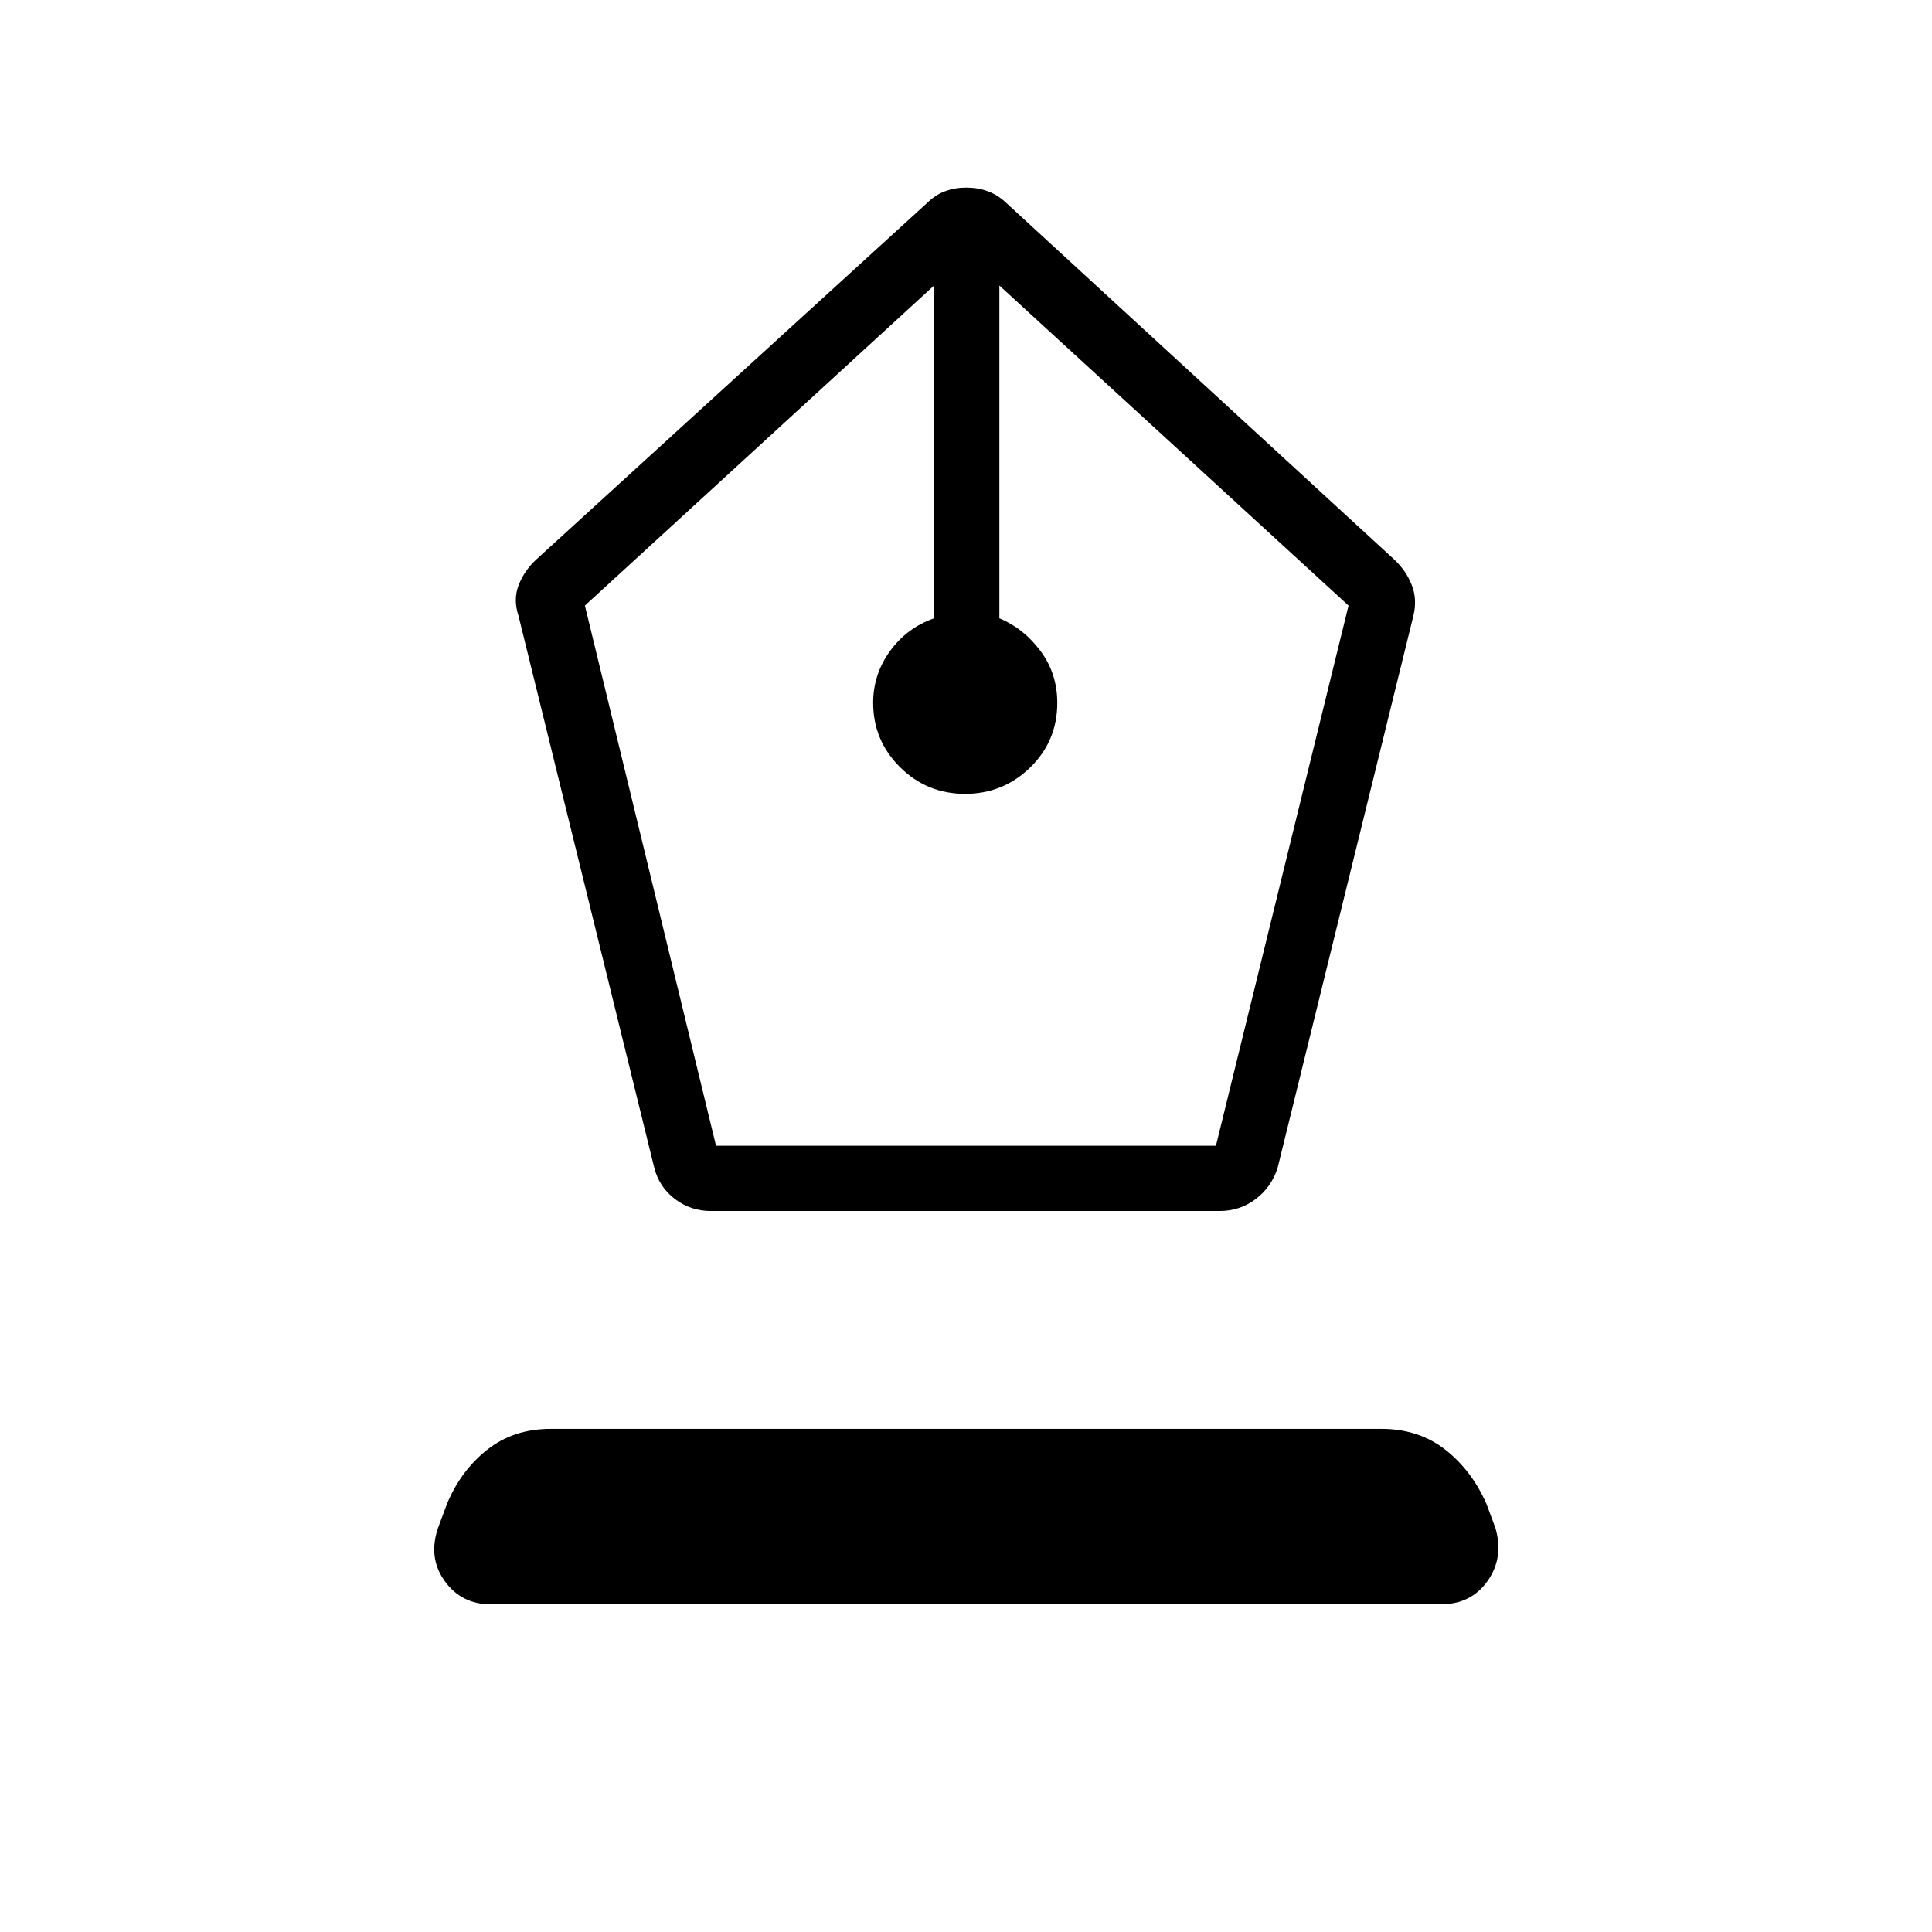 <svg xmlns="http://www.w3.org/2000/svg" height="40" viewBox="0 -960 960 960" width="40"><path d="M353.18-358.26q-9.98 0-17.82-5.96-7.83-5.97-10.27-15.55l-67.44-274.2q-2.71-8.16.05-15.26 2.76-7.11 8.61-12.63l194.86-177.75q7.47-7.17 18.99-7.17t19.29 7.1l193.47 177.82q5.85 5.52 8.61 12.63 2.77 7.1.77 15.26l-67.44 274.2q-3.05 9.65-10.92 15.58t-17.89 5.93H353.18Zm2.61-32.43h248.4l65.9-268.4-173.51-159.04v165.37q11.96 4.89 20.37 16.14t8.41 25.83q0 19.02-13.46 32.14-13.47 13.11-32.32 13.11-19 0-32.35-13.25-13.36-13.26-13.36-32.01 0-14.18 8.41-25.74 8.41-11.55 21.86-16.22v-165.37L290.63-659.09l65.16 268.4ZM243.85-162.82q-14.61 0-22.93-11.65t-3.22-26.45l4.39-11.77q6.82-16.49 19.94-26.91 13.11-10.41 31.72-10.41h412.53q18.62 0 31.81 10.29 13.19 10.3 20.54 27.03l4.38 11.77q4.39 14.8-3.81 26.45-8.2 11.65-23.33 11.65H243.85Z"/></svg>